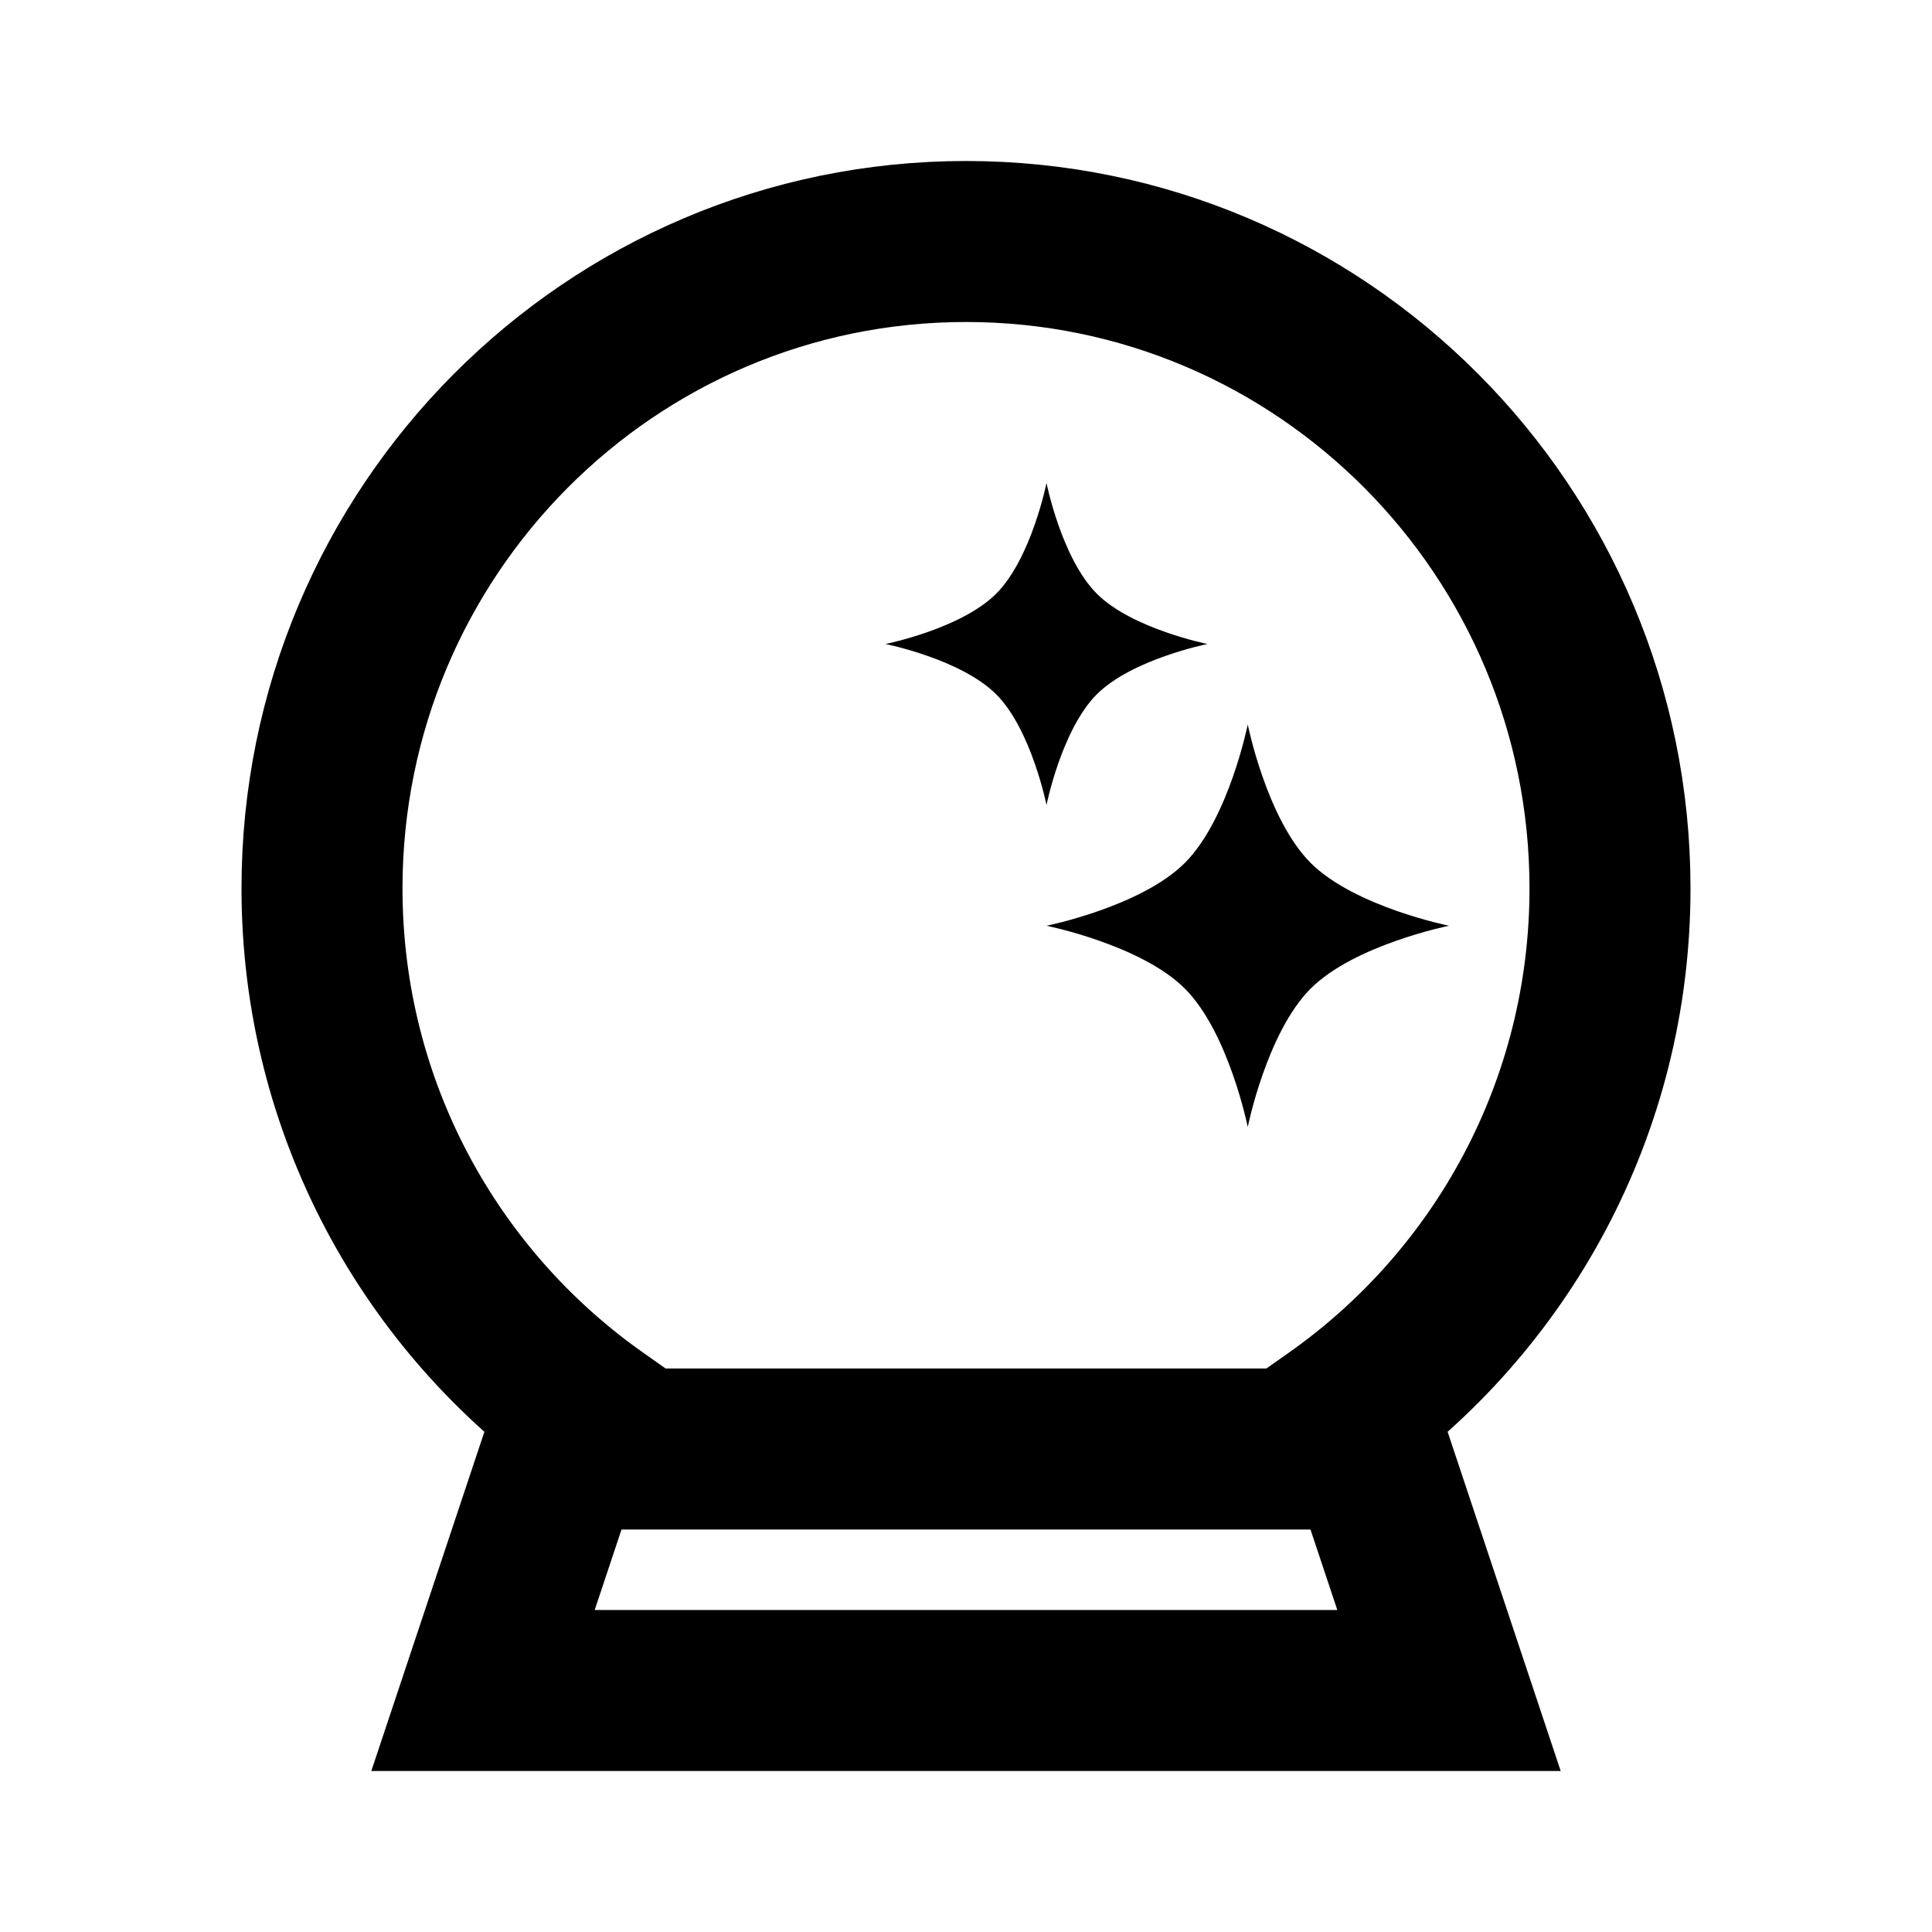 <svg width="24" height="24" viewBox="0 0 24 24" fill="none" xmlns="http://www.w3.org/2000/svg">
<path d="M15.5 9C15.5 9 15.264 10.173 14.719 10.719C14.173 11.264 13 11.5 13 11.5C13 11.5 14.173 11.736 14.719 12.281C15.264 12.827 15.5 14 15.5 14C15.5 14 15.736 12.827 16.281 12.281C16.827 11.736 18 11.5 18 11.5C18 11.5 16.827 11.264 16.281 10.719C15.736 10.173 15.5 9 15.5 9Z" fill="black"/>
<path d="M13 6C13 6 12.812 6.938 12.375 7.375C11.938 7.812 11 8 11 8C11 8 11.938 8.188 12.375 8.625C12.812 9.062 13 10 13 10C13 10 13.188 9.062 13.625 8.625C14.062 8.188 15 8 15 8C15 8 14.062 7.812 13.625 7.375C13.188 6.938 13 6 13 6Z" fill="black"/>
<path d="M7.411 17.619C5.348 16.165 4 13.759 4 11.036C4 6.598 7.582 3 12 3C16.418 3 20 6.598 20 11.036C20 13.759 18.652 16.165 16.589 17.619M7 18L6 21H18L17 18H7Z" stroke="black" stroke-width="2" stroke-linecap="square"/>
</svg>
